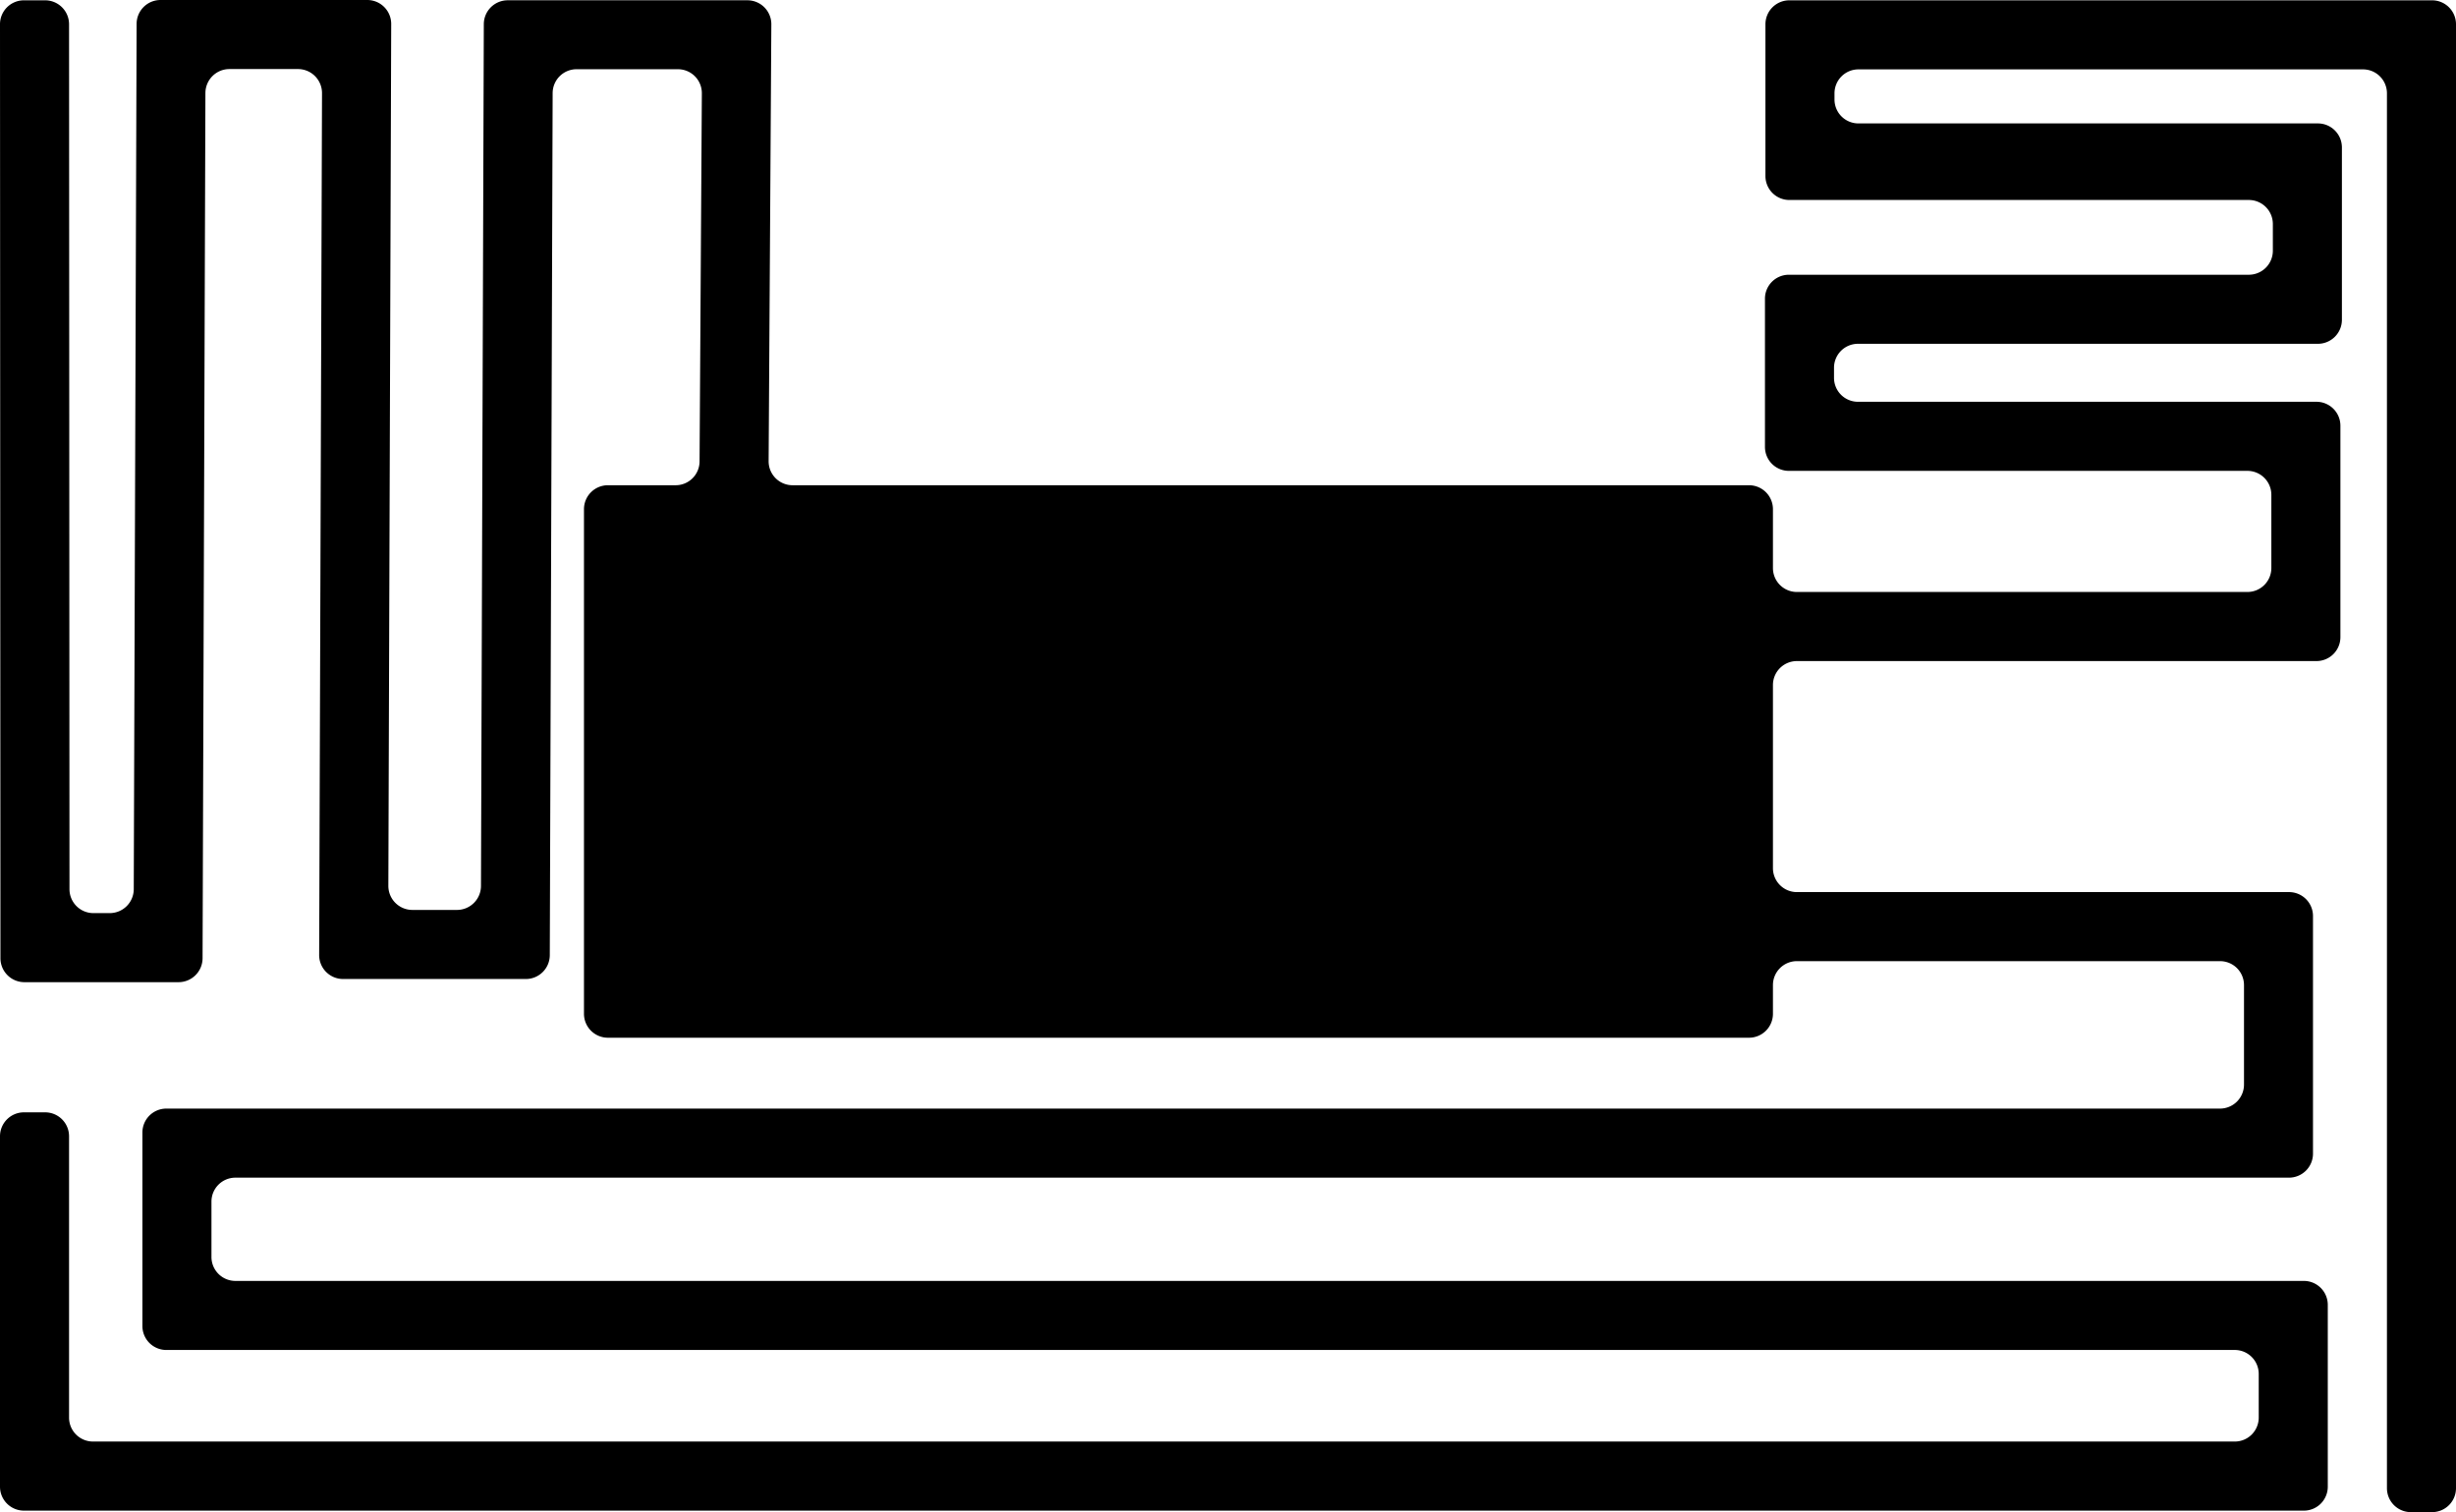 <svg id="Layer_1" data-name="Layer 1" xmlns="http://www.w3.org/2000/svg" width="1636" height="1007.21" viewBox="0 0 1636 1007.21">
<path class="cls-1" d="M1176,16.15V117.27a15.94,15.94,0,0,0,15.94,15.94H1498a16,16,0,0,1,16,15.94V167.1A16,16,0,0,1,1498,183H1191.62A15.94,15.94,0,0,0,1175.68,199v98.7a15.94,15.94,0,0,0,15.94,15.94H1497A15.94,15.94,0,0,1,1513,329.56v48.81A15.94,15.94,0,0,1,1497,394.31H1196.94A15.94,15.94,0,0,1,1181,378.37V339.15a15.94,15.94,0,0,0-15.94-15.94H527.94A15.94,15.94,0,0,1,512,307.27h0l1.81-291.08a15.94,15.94,0,0,0-15.95-16H338.22A15.94,15.94,0,0,0,322.28,16L320.39,590.2a16,16,0,0,1-15.95,15.89h-29.8a16,16,0,0,1-15.95-16L260.59,16A15.94,15.94,0,0,0,244.65,0H106.92A15.93,15.93,0,0,0,91,15.89l-1.9,576.43a16,16,0,0,1-15.94,15.89H62.23a15.94,15.94,0,0,1-15.95-15.93L46,16.14A15.94,15.94,0,0,0,30.06.21H15.94A15.93,15.93,0,0,0,0,16.17l.3,622.11a15.94,15.94,0,0,0,15.94,15.93H119a16,16,0,0,0,15.94-15.89l1.89-576.43a16,16,0,0,1,16-15.89h45.72a16,16,0,0,1,15.95,16l-1.9,574.1a15.94,15.94,0,0,0,15.94,16H350.29a15.94,15.94,0,0,0,15.94-15.89L368.13,62a15.94,15.94,0,0,1,15.94-15.89h67.51a15.94,15.94,0,0,1,15.94,16L466,307.07v.2a15.94,15.94,0,0,1-15.94,15.94H404.94A15.94,15.94,0,0,0,389,339.15V675.27a15.94,15.94,0,0,0,15.94,15.94h760.12A15.94,15.94,0,0,0,1181,675.27V656.15a15.94,15.94,0,0,1,15.94-15.94h281.9a15.94,15.94,0,0,1,15.94,15.94v66.32a16,16,0,0,1-15.94,15.95H110.8a15.94,15.94,0,0,0-15.94,15.94v128.9A15.94,15.94,0,0,0,110.8,899.2H1488.65a15.94,15.94,0,0,1,15.94,15.94v29.11a15.93,15.93,0,0,1-15.94,15.94l-1426.71,0A15.94,15.94,0,0,1,46,944.27V756.85a15.94,15.94,0,0,0-15.94-15.94H15.94A15.94,15.94,0,0,0,0,756.85V990.27a15.94,15.94,0,0,0,15.94,15.94l1518.71,0a15.93,15.93,0,0,0,15.94-15.94V869.14a15.94,15.94,0,0,0-15.94-15.94H156.8a15.94,15.94,0,0,1-15.94-15.94v-36.9a15.94,15.94,0,0,1,15.94-15.94h1368a16,16,0,0,0,15.94-15.95V610.15a15.94,15.94,0,0,0-15.94-15.94h-327.9A15.94,15.94,0,0,1,1181,578.27v-122a15.94,15.94,0,0,1,15.94-15.94H1543A15.94,15.94,0,0,0,1559,424.37V283.56A15.94,15.94,0,0,0,1543,267.62H1237.62a15.94,15.94,0,0,1-15.94-15.94V245A15.94,15.94,0,0,1,1237.62,229H1544a16,16,0,0,0,16-15.94V98.15a16,16,0,0,0-16-15.94H1237.94A15.94,15.94,0,0,1,1222,66.27V62.15a15.94,15.94,0,0,1,15.94-15.94h336.12A15.94,15.94,0,0,1,1590,62.15V991.27a15.94,15.94,0,0,0,15.94,15.94h14.12A15.94,15.94,0,0,0,1636,991.27V16.15A15.94,15.94,0,0,0,1620.06.21H1191.94A15.94,15.94,0,0,0,1176,16.15Z"/></svg>